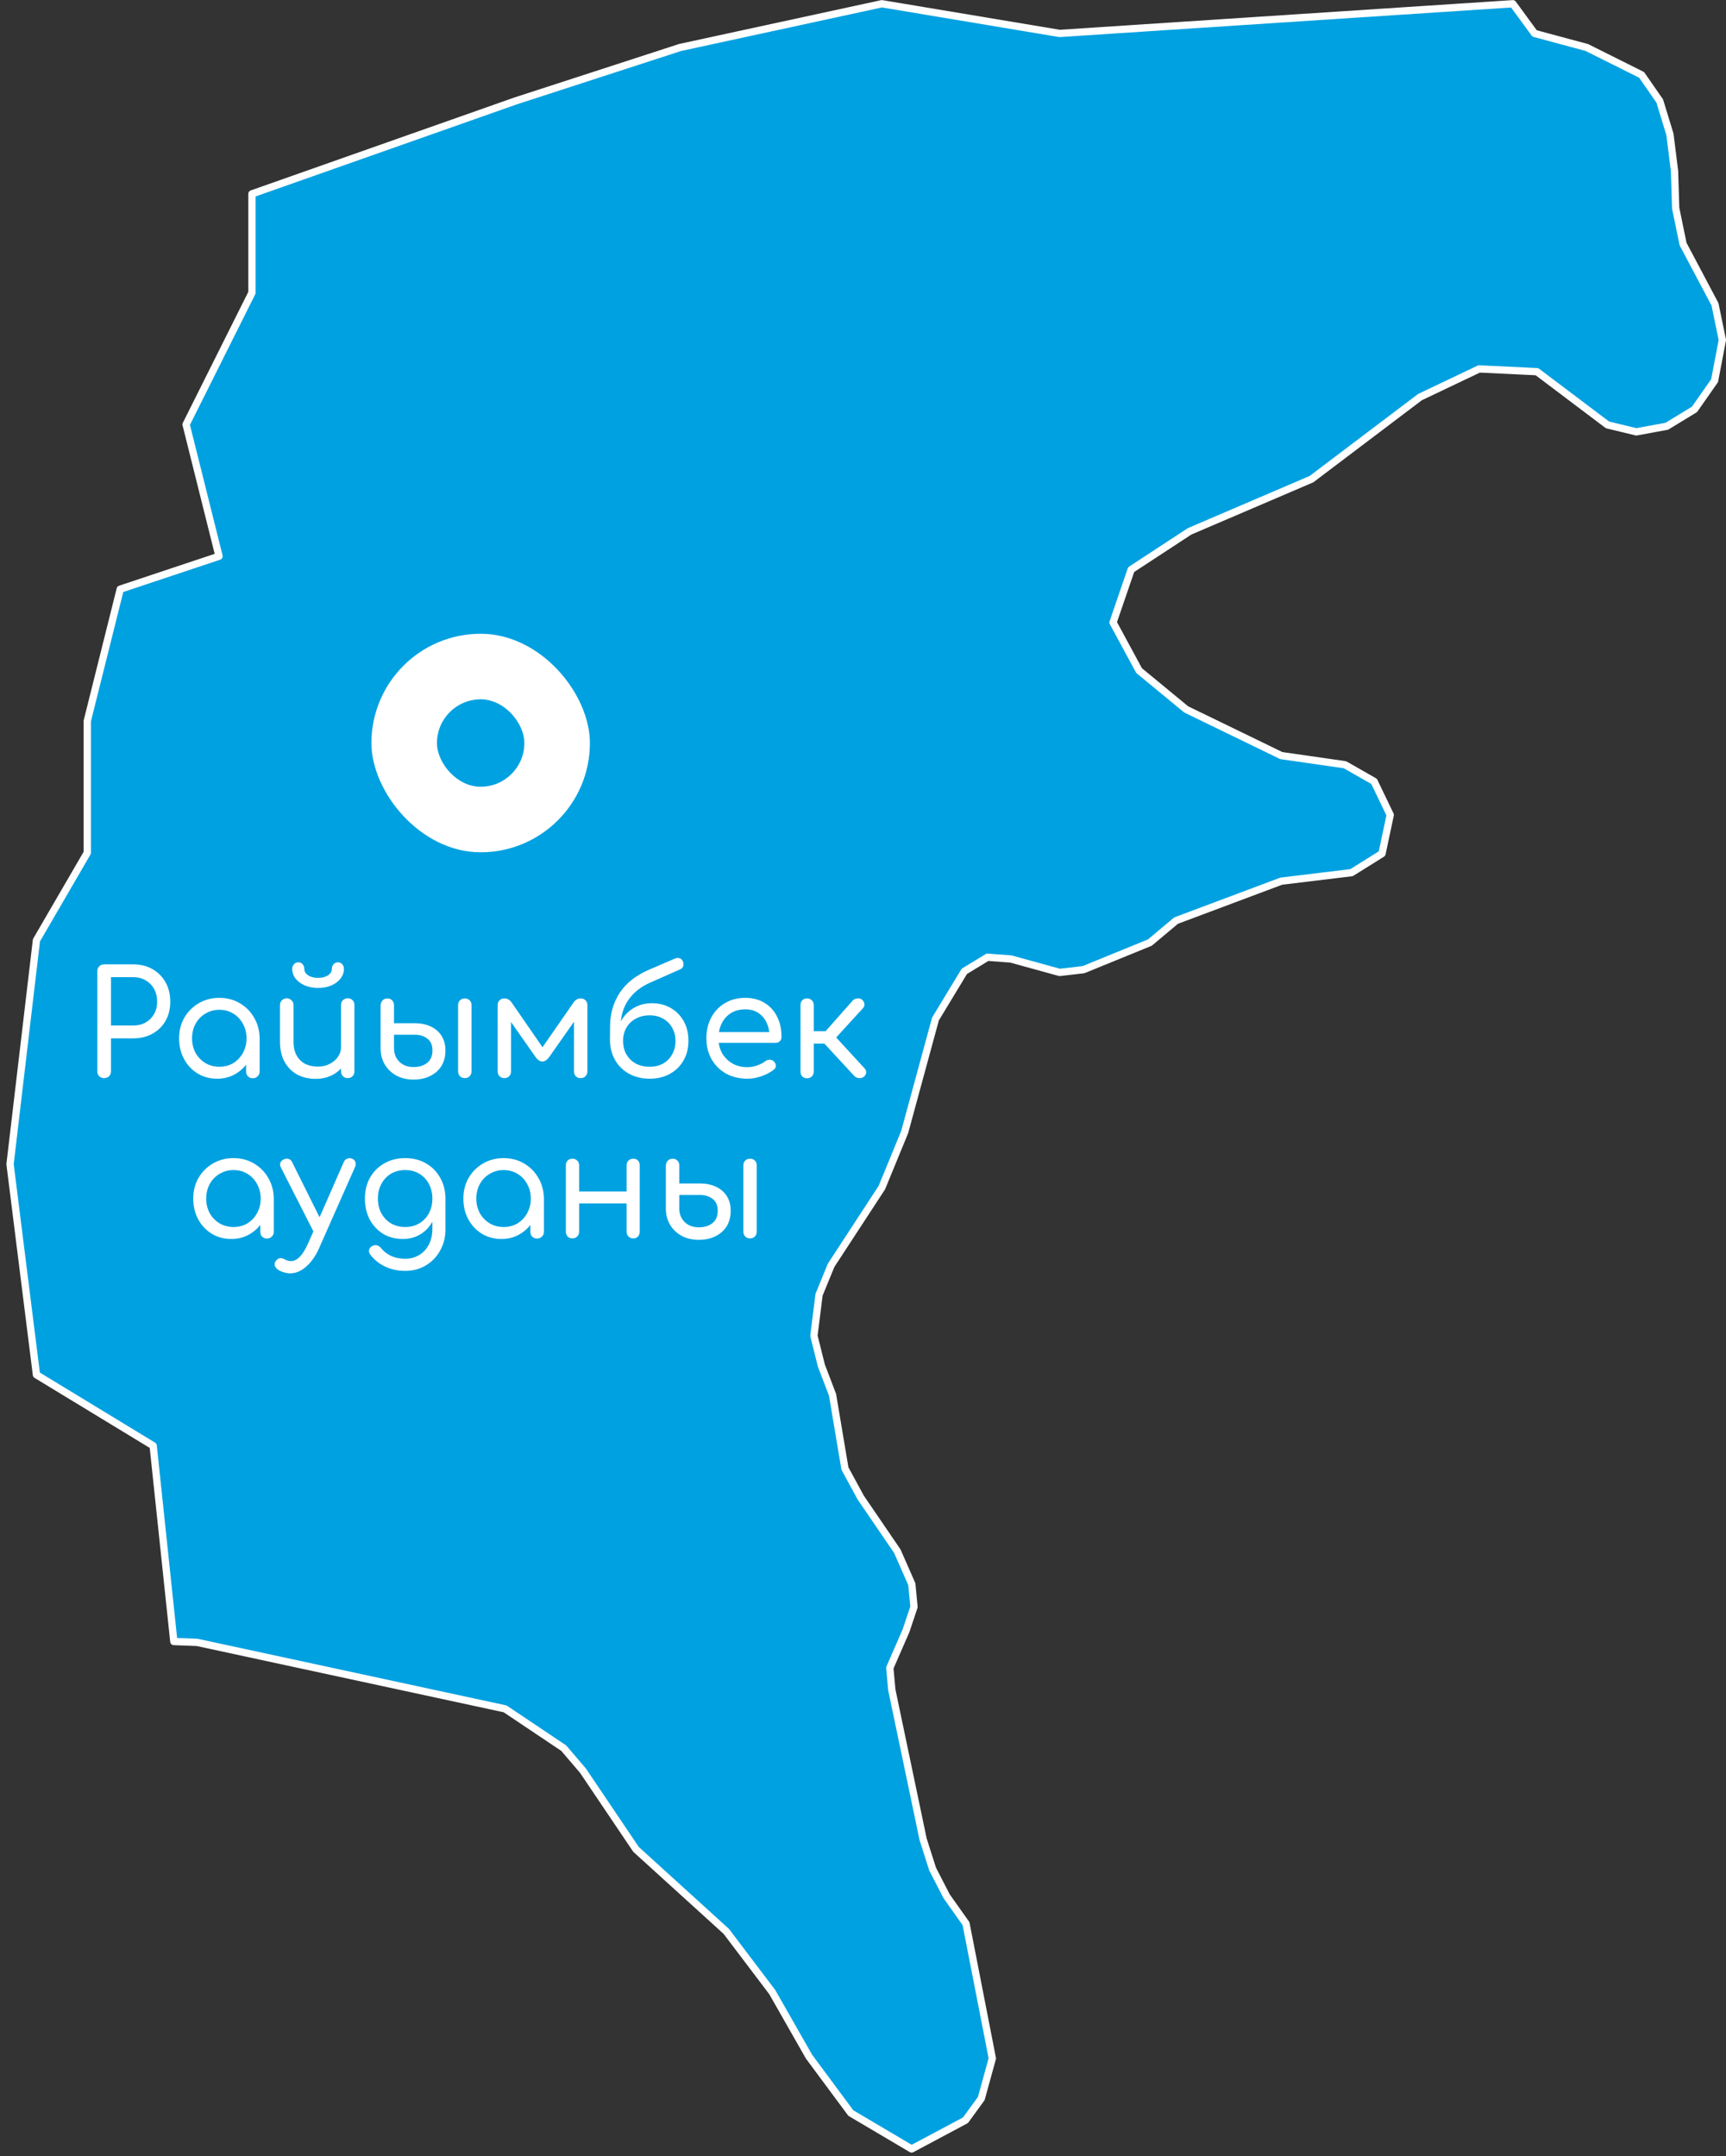<svg viewBox="0 0 237 296" fill="none" xmlns="http://www.w3.org/2000/svg">
<rect x="0" y="0" width="237" height="296" fill="#333333" stroke="none"/>
<path d="M210.714 4.59L207.732 0.513L145.5 4.59L121.085 0.513L93.388 6.518L70.776 13.862L34.597 26.612V40.179L25.553 58.269L30.075 76.358L16.508 80.881L11.985 98.97V117.06L5.004 129.076L1.379 159.809L5.004 188.721L21.03 198.463L23.869 225.34L27.073 225.461L69.358 234.585L77.409 239.98L80.053 243.077L87.335 253.877L99.726 265.13L106.038 273.464L111.085 282.324L116.828 290.069L125.174 295L132.57 291.059L134.741 288.077L136.259 282.567L132.644 264.065L129.979 260.304L128.061 256.584L126.754 252.486L122.455 231.972L122.181 228.959L124.394 223.891L125.5 220.593L125.205 217.474L123.214 212.944L118.187 205.579L116.017 201.586L114.32 191.481L112.782 187.456L111.76 183.368L112.466 177.731L114.12 173.696L121.085 163.034L124.225 155.395L128.45 139.886L132.413 133.343L135.595 131.404L138.809 131.646L145.5 133.49L148.777 133.111L157.891 129.392L161.485 126.378L175.931 120.963L185.583 119.793L189.767 117.18L190.894 111.87L188.681 107.265L184.677 104.979L175.942 103.725L162.876 97.383L156.406 92.051L152.834 85.445L155.32 78.196L163.35 72.939L180.083 65.774L194.982 54.511L203.106 50.644L211.041 51.023L220.725 58.325L224.686 59.284L228.87 58.515L232.674 56.197L235.434 52.256L236.499 46.672L235.487 41.772L231.104 33.501L230.092 28.581L229.934 23.503L229.302 18.445L227.9 13.862L225.414 10.28L217.88 6.518L210.714 4.59Z" fill="#00A1E1" stroke="white" stroke-linecap="round" stroke-linejoin="round"/>
<rect x="51" y="87" width="30" height="30" rx="15" fill="#FFFFFF"/>
<rect x="60" y="96" width="12" height="12" rx="6" fill="#00A1E1"/>
<path d="M14.299 148C14.033 148 13.806 147.913 13.619 147.74C13.446 147.553 13.359 147.327 13.359 147.06V133.32C13.359 133.053 13.446 132.833 13.619 132.66C13.806 132.473 14.033 132.38 14.299 132.38H18.299C19.299 132.38 20.179 132.6 20.939 133.04C21.713 133.48 22.313 134.087 22.739 134.86C23.166 135.62 23.379 136.507 23.379 137.52C23.379 138.493 23.166 139.36 22.739 140.12C22.313 140.88 21.713 141.473 20.939 141.9C20.179 142.327 19.299 142.54 18.299 142.54H15.239V147.06C15.239 147.327 15.153 147.553 14.979 147.74C14.806 147.913 14.579 148 14.299 148ZM15.239 140.78H18.299C18.939 140.78 19.506 140.64 19.999 140.36C20.493 140.08 20.879 139.693 21.159 139.2C21.439 138.707 21.579 138.147 21.579 137.52C21.579 136.853 21.439 136.267 21.159 135.76C20.879 135.253 20.493 134.86 19.999 134.58C19.506 134.287 18.939 134.14 18.299 134.14H15.239V140.78ZM29.812 148.08C28.812 148.08 27.918 147.84 27.132 147.36C26.345 146.88 25.725 146.22 25.272 145.38C24.818 144.54 24.592 143.593 24.592 142.54C24.592 141.473 24.832 140.527 25.312 139.7C25.805 138.86 26.465 138.2 27.292 137.72C28.132 137.227 29.072 136.98 30.112 136.98C31.165 136.98 32.105 137.227 32.932 137.72C33.758 138.2 34.412 138.86 34.892 139.7C35.385 140.54 35.638 141.487 35.652 142.54L34.932 142.72C34.932 143.733 34.705 144.647 34.252 145.46C33.798 146.273 33.185 146.913 32.412 147.38C31.652 147.847 30.785 148.08 29.812 148.08ZM30.112 146.44C30.832 146.44 31.472 146.273 32.032 145.94C32.592 145.593 33.032 145.127 33.352 144.54C33.685 143.94 33.852 143.273 33.852 142.54C33.852 141.793 33.685 141.127 33.352 140.54C33.032 139.94 32.592 139.473 32.032 139.14C31.472 138.793 30.832 138.62 30.112 138.62C29.418 138.62 28.785 138.793 28.212 139.14C27.638 139.473 27.185 139.94 26.852 140.54C26.532 141.127 26.372 141.793 26.372 142.54C26.372 143.273 26.532 143.94 26.852 144.54C27.185 145.127 27.638 145.593 28.212 145.94C28.785 146.273 29.418 146.44 30.112 146.44ZM34.712 148.02C34.445 148.02 34.225 147.933 34.052 147.76C33.878 147.587 33.792 147.367 33.792 147.1V143.9L34.172 141.98L35.652 142.54V147.1C35.652 147.367 35.558 147.587 35.372 147.76C35.198 147.933 34.978 148.02 34.712 148.02ZM43.327 148.1C42.394 148.1 41.56 147.907 40.827 147.52C40.094 147.12 39.514 146.54 39.087 145.78C38.66 145.02 38.447 144.093 38.447 143V137.96C38.447 137.707 38.534 137.493 38.707 137.32C38.894 137.133 39.114 137.04 39.367 137.04C39.634 137.04 39.854 137.133 40.027 137.32C40.214 137.493 40.307 137.707 40.307 137.96V143C40.307 143.773 40.454 144.413 40.747 144.92C41.041 145.427 41.434 145.807 41.927 146.06C42.434 146.3 43.001 146.42 43.627 146.42C44.24 146.42 44.781 146.3 45.247 146.06C45.727 145.82 46.107 145.5 46.387 145.1C46.681 144.687 46.827 144.227 46.827 143.72H48.027C48.001 144.547 47.781 145.293 47.367 145.96C46.967 146.627 46.414 147.153 45.707 147.54C45.001 147.913 44.207 148.1 43.327 148.1ZM47.747 148C47.48 148 47.261 147.913 47.087 147.74C46.914 147.567 46.827 147.347 46.827 147.08V137.96C46.827 137.693 46.914 137.473 47.087 137.3C47.261 137.127 47.48 137.04 47.747 137.04C48.014 137.04 48.234 137.127 48.407 137.3C48.581 137.473 48.667 137.693 48.667 137.96V147.08C48.667 147.347 48.581 147.567 48.407 147.74C48.234 147.913 48.014 148 47.747 148ZM43.687 135.62C43.007 135.62 42.401 135.507 41.867 135.28C41.334 135.053 40.907 134.74 40.587 134.34C40.281 133.94 40.127 133.493 40.127 133C40.127 132.747 40.207 132.533 40.367 132.36C40.527 132.187 40.727 132.1 40.967 132.1C41.207 132.1 41.401 132.187 41.547 132.36C41.707 132.533 41.787 132.753 41.787 133.02C41.787 133.367 41.967 133.66 42.327 133.9C42.687 134.127 43.134 134.24 43.667 134.24C44.214 134.24 44.667 134.127 45.027 133.9C45.387 133.66 45.567 133.367 45.567 133.02C45.567 132.753 45.647 132.533 45.807 132.36C45.967 132.187 46.167 132.1 46.407 132.1C46.647 132.1 46.84 132.187 46.987 132.36C47.147 132.533 47.227 132.747 47.227 133C47.227 133.493 47.067 133.94 46.747 134.34C46.441 134.74 46.02 135.053 45.487 135.28C44.954 135.507 44.354 135.62 43.687 135.62ZM56.781 148.2C55.901 148.2 55.121 148.02 54.441 147.66C53.761 147.287 53.228 146.78 52.841 146.14C52.454 145.487 52.261 144.747 52.261 143.92V137.96C52.288 137.693 52.381 137.48 52.541 137.32C52.714 137.147 52.928 137.06 53.181 137.06C53.461 137.06 53.681 137.147 53.841 137.32C54.014 137.48 54.101 137.7 54.101 137.98V140.46H56.941C57.754 140.46 58.481 140.607 59.121 140.9C59.761 141.193 60.261 141.62 60.621 142.18C60.981 142.74 61.161 143.413 61.161 144.2C61.161 145.04 60.974 145.76 60.601 146.36C60.228 146.947 59.708 147.4 59.041 147.72C58.388 148.04 57.634 148.2 56.781 148.2ZM56.781 146.48C57.541 146.48 58.161 146.293 58.641 145.92C59.134 145.533 59.381 144.96 59.381 144.2C59.381 143.467 59.148 142.927 58.681 142.58C58.228 142.22 57.648 142.04 56.941 142.04H54.101V143.88C54.101 144.64 54.348 145.267 54.841 145.76C55.348 146.24 55.994 146.48 56.781 146.48ZM63.821 148C63.554 148 63.334 147.913 63.161 147.74C62.988 147.567 62.901 147.347 62.901 147.08V137.98C62.901 137.7 62.988 137.48 63.161 137.32C63.334 137.147 63.554 137.06 63.821 137.06C64.101 137.06 64.321 137.147 64.481 137.32C64.654 137.48 64.741 137.7 64.741 137.98V147.08C64.741 147.347 64.654 147.567 64.481 147.74C64.321 147.913 64.101 148 63.821 148ZM69.255 148C68.989 148 68.769 147.913 68.595 147.74C68.422 147.567 68.335 147.347 68.335 147.08V137.98C68.335 137.7 68.422 137.48 68.595 137.32C68.769 137.147 68.989 137.06 69.255 137.06C69.655 137.06 69.989 137.247 70.255 137.62L74.495 143.76L78.755 137.62C79.008 137.247 79.335 137.06 79.735 137.06C80.015 137.06 80.235 137.147 80.395 137.32C80.569 137.48 80.655 137.7 80.655 137.98V147.08C80.655 147.347 80.569 147.567 80.395 147.74C80.235 147.913 80.015 148 79.735 148C79.455 148 79.228 147.913 79.055 147.74C78.895 147.567 78.815 147.347 78.815 147.08V139.36L79.335 139.52L75.415 145.1C75.122 145.513 74.802 145.72 74.455 145.72C74.122 145.707 73.815 145.5 73.535 145.1L69.655 139.56L70.175 139.4V147.08C70.175 147.347 70.088 147.567 69.915 147.74C69.755 147.913 69.535 148 69.255 148ZM89.213 148.08C88.147 148.08 87.2 147.853 86.373 147.4C85.56 146.947 84.92 146.32 84.453 145.52C84 144.707 83.766 143.787 83.753 142.76H84.673C84.673 141.76 84.88 140.887 85.293 140.14C85.707 139.393 86.28 138.807 87.013 138.38C87.746 137.94 88.58 137.72 89.513 137.72C90.5 137.72 91.367 137.94 92.113 138.38C92.873 138.82 93.466 139.427 93.893 140.2C94.32 140.973 94.533 141.867 94.533 142.88C94.533 143.893 94.306 144.793 93.853 145.58C93.4 146.367 92.773 146.98 91.973 147.42C91.173 147.86 90.253 148.08 89.213 148.08ZM89.213 146.44C89.906 146.44 90.52 146.293 91.053 146C91.587 145.693 92 145.273 92.293 144.74C92.6 144.207 92.753 143.587 92.753 142.88C92.753 142.2 92.6 141.6 92.293 141.08C92 140.547 91.587 140.133 91.053 139.84C90.52 139.533 89.906 139.38 89.213 139.38C88.493 139.38 87.853 139.533 87.293 139.84C86.746 140.133 86.32 140.547 86.013 141.08C85.707 141.6 85.553 142.2 85.553 142.88C85.553 143.587 85.707 144.207 86.013 144.74C86.32 145.273 86.746 145.693 87.293 146C87.853 146.293 88.493 146.44 89.213 146.44ZM83.753 142.78L83.773 140.76C83.787 139.107 84.233 137.607 85.113 136.26C86.007 134.913 87.386 133.847 89.253 133.06L92.693 131.58C92.947 131.487 93.166 131.48 93.353 131.56C93.54 131.627 93.68 131.767 93.773 131.98C93.853 132.22 93.867 132.44 93.813 132.64C93.773 132.827 93.593 132.987 93.273 133.12L89.573 134.76C88.546 135.187 87.713 135.713 87.073 136.34C86.433 136.967 85.96 137.673 85.653 138.46C85.36 139.233 85.207 140.067 85.193 140.96L85.173 142.78H83.753ZM102.634 148.08C101.527 148.08 100.547 147.847 99.694 147.38C98.854 146.9 98.194 146.247 97.714 145.42C97.234 144.58 96.994 143.62 96.994 142.54C96.994 141.447 97.221 140.487 97.674 139.66C98.127 138.82 98.754 138.167 99.554 137.7C100.354 137.22 101.281 136.98 102.334 136.98C103.361 136.98 104.247 137.213 104.994 137.68C105.741 138.133 106.314 138.767 106.714 139.58C107.114 140.38 107.314 141.307 107.314 142.36C107.314 142.587 107.234 142.78 107.074 142.94C106.927 143.087 106.727 143.16 106.474 143.16H98.254V141.68H106.494L105.674 142.26C105.661 141.553 105.521 140.92 105.254 140.36C104.987 139.8 104.607 139.36 104.114 139.04C103.621 138.72 103.027 138.56 102.334 138.56C101.574 138.56 100.914 138.733 100.354 139.08C99.807 139.427 99.387 139.9 99.094 140.5C98.801 141.1 98.654 141.78 98.654 142.54C98.654 143.3 98.821 143.98 99.154 144.58C99.501 145.167 99.967 145.633 100.554 145.98C101.154 146.327 101.847 146.5 102.634 146.5C103.061 146.5 103.501 146.42 103.954 146.26C104.421 146.1 104.787 145.913 105.054 145.7C105.241 145.553 105.441 145.48 105.654 145.48C105.867 145.467 106.054 145.527 106.214 145.66C106.414 145.847 106.521 146.053 106.534 146.28C106.547 146.493 106.454 146.68 106.254 146.84C105.801 147.2 105.234 147.5 104.554 147.74C103.887 147.967 103.247 148.08 102.634 148.08ZM118.657 147.78C118.497 147.927 118.277 148 117.997 148C117.717 147.987 117.497 147.9 117.337 147.74L112.517 142.52L117.097 137.34C117.257 137.18 117.471 137.087 117.737 137.06C118.004 137.033 118.217 137.093 118.377 137.24C118.564 137.413 118.671 137.607 118.697 137.82C118.724 138.033 118.657 138.227 118.497 138.4L114.817 142.42L118.697 146.64C118.857 146.8 118.937 146.987 118.937 147.2C118.937 147.413 118.844 147.607 118.657 147.78ZM110.797 148.02C110.531 148.02 110.317 147.933 110.157 147.76C109.997 147.587 109.917 147.367 109.917 147.1V137.98C109.917 137.7 109.997 137.48 110.157 137.32C110.317 137.147 110.531 137.06 110.797 137.06C111.077 137.06 111.304 137.147 111.477 137.32C111.651 137.48 111.737 137.7 111.737 137.98V141.56H114.237V143.26H111.737V147.1C111.737 147.367 111.651 147.587 111.477 147.76C111.304 147.933 111.077 148.02 110.797 148.02ZM31.755 170.08C30.755 170.08 29.862 169.84 29.075 169.36C28.288 168.88 27.668 168.22 27.215 167.38C26.762 166.54 26.535 165.593 26.535 164.54C26.535 163.473 26.775 162.527 27.255 161.7C27.748 160.86 28.408 160.2 29.235 159.72C30.075 159.227 31.015 158.98 32.055 158.98C33.108 158.98 34.048 159.227 34.875 159.72C35.702 160.2 36.355 160.86 36.835 161.7C37.328 162.54 37.582 163.487 37.595 164.54L36.875 164.72C36.875 165.733 36.648 166.647 36.195 167.46C35.742 168.273 35.128 168.913 34.355 169.38C33.595 169.847 32.728 170.08 31.755 170.08ZM32.055 168.44C32.775 168.44 33.415 168.273 33.975 167.94C34.535 167.593 34.975 167.127 35.295 166.54C35.628 165.94 35.795 165.273 35.795 164.54C35.795 163.793 35.628 163.127 35.295 162.54C34.975 161.94 34.535 161.473 33.975 161.14C33.415 160.793 32.775 160.62 32.055 160.62C31.362 160.62 30.728 160.793 30.155 161.14C29.582 161.473 29.128 161.94 28.795 162.54C28.475 163.127 28.315 163.793 28.315 164.54C28.315 165.273 28.475 165.94 28.795 166.54C29.128 167.127 29.582 167.593 30.155 167.94C30.728 168.273 31.362 168.44 32.055 168.44ZM36.655 170.02C36.388 170.02 36.168 169.933 35.995 169.76C35.822 169.587 35.735 169.367 35.735 169.1V165.9L36.115 163.98L37.595 164.54V169.1C37.595 169.367 37.502 169.587 37.315 169.76C37.142 169.933 36.922 170.02 36.655 170.02ZM39.825 174.8C39.572 174.8 39.312 174.76 39.045 174.68C38.778 174.613 38.518 174.507 38.265 174.36C37.998 174.2 37.825 174 37.745 173.76C37.665 173.533 37.712 173.307 37.885 173.08C38.032 172.88 38.212 172.76 38.425 172.72C38.638 172.693 38.865 172.747 39.105 172.88C39.252 172.96 39.392 173.02 39.525 173.06C39.658 173.1 39.798 173.12 39.945 173.12C40.385 173.12 40.805 172.907 41.205 172.48C41.605 172.053 41.985 171.427 42.345 170.6L47.205 159.52C47.312 159.28 47.478 159.12 47.705 159.04C47.932 158.96 48.158 158.973 48.385 159.08C48.598 159.16 48.738 159.313 48.805 159.54C48.872 159.767 48.845 160.007 48.725 160.26L43.825 171.32C43.372 172.36 42.792 173.2 42.085 173.84C41.378 174.48 40.625 174.8 39.825 174.8ZM44.245 169.6C44.005 169.707 43.785 169.72 43.585 169.64C43.385 169.56 43.225 169.407 43.105 169.18L38.565 160.26C38.445 160.033 38.425 159.813 38.505 159.6C38.598 159.387 38.765 159.233 39.005 159.14C39.232 159.033 39.445 159.02 39.645 159.1C39.858 159.167 40.018 159.32 40.125 159.56L44.525 168.4C44.645 168.64 44.685 168.873 44.645 169.1C44.605 169.327 44.472 169.493 44.245 169.6ZM55.329 170.08C54.303 170.08 53.396 169.847 52.609 169.38C51.836 168.9 51.222 168.247 50.769 167.42C50.329 166.58 50.109 165.62 50.109 164.54C50.109 163.447 50.343 162.487 50.809 161.66C51.289 160.82 51.943 160.167 52.769 159.7C53.609 159.22 54.562 158.98 55.629 158.98C56.709 158.98 57.663 159.22 58.489 159.7C59.316 160.167 59.962 160.82 60.429 161.66C60.909 162.487 61.156 163.447 61.169 164.54L60.089 164.72C60.089 165.773 59.883 166.707 59.469 167.52C59.069 168.32 58.509 168.947 57.789 169.4C57.069 169.853 56.249 170.08 55.329 170.08ZM55.629 174.46C54.642 174.46 53.736 174.267 52.909 173.88C52.096 173.507 51.416 172.967 50.869 172.26C50.709 172.06 50.642 171.847 50.669 171.62C50.709 171.407 50.829 171.233 51.029 171.1C51.242 170.953 51.469 170.9 51.709 170.94C51.949 170.993 52.142 171.113 52.289 171.3C52.663 171.767 53.129 172.133 53.689 172.4C54.263 172.667 54.922 172.8 55.669 172.8C56.349 172.8 56.969 172.633 57.529 172.3C58.089 171.98 58.536 171.507 58.869 170.88C59.203 170.267 59.369 169.527 59.369 168.66V165.74L59.989 164.22L61.169 164.54V168.76C61.169 169.827 60.929 170.787 60.449 171.64C59.983 172.507 59.329 173.193 58.489 173.7C57.663 174.207 56.709 174.46 55.629 174.46ZM55.629 168.44C56.362 168.44 57.009 168.273 57.569 167.94C58.129 167.607 58.569 167.147 58.889 166.56C59.209 165.973 59.369 165.3 59.369 164.54C59.369 163.78 59.209 163.107 58.889 162.52C58.569 161.92 58.129 161.453 57.569 161.12C57.009 160.787 56.362 160.62 55.629 160.62C54.909 160.62 54.263 160.787 53.689 161.12C53.129 161.453 52.689 161.92 52.369 162.52C52.049 163.107 51.889 163.78 51.889 164.54C51.889 165.3 52.049 165.973 52.369 166.56C52.689 167.147 53.129 167.607 53.689 167.94C54.263 168.273 54.909 168.44 55.629 168.44ZM68.845 170.08C67.845 170.08 66.951 169.84 66.165 169.36C65.378 168.88 64.758 168.22 64.305 167.38C63.851 166.54 63.625 165.593 63.625 164.54C63.625 163.473 63.865 162.527 64.345 161.7C64.838 160.86 65.498 160.2 66.325 159.72C67.165 159.227 68.105 158.98 69.145 158.98C70.198 158.98 71.138 159.227 71.965 159.72C72.791 160.2 73.445 160.86 73.925 161.7C74.418 162.54 74.671 163.487 74.685 164.54L73.965 164.72C73.965 165.733 73.738 166.647 73.285 167.46C72.831 168.273 72.218 168.913 71.445 169.38C70.685 169.847 69.818 170.08 68.845 170.08ZM69.145 168.44C69.865 168.44 70.505 168.273 71.065 167.94C71.625 167.593 72.065 167.127 72.385 166.54C72.718 165.94 72.885 165.273 72.885 164.54C72.885 163.793 72.718 163.127 72.385 162.54C72.065 161.94 71.625 161.473 71.065 161.14C70.505 160.793 69.865 160.62 69.145 160.62C68.451 160.62 67.818 160.793 67.245 161.14C66.671 161.473 66.218 161.94 65.885 162.54C65.565 163.127 65.405 163.793 65.405 164.54C65.405 165.273 65.565 165.94 65.885 166.54C66.218 167.127 66.671 167.593 67.245 167.94C67.818 168.273 68.451 168.44 69.145 168.44ZM73.745 170.02C73.478 170.02 73.258 169.933 73.085 169.76C72.911 169.587 72.825 169.367 72.825 169.1V165.9L73.205 163.98L74.685 164.54V169.1C74.685 169.367 74.591 169.587 74.405 169.76C74.231 169.933 74.011 170.02 73.745 170.02ZM86.96 170C86.694 170 86.474 169.913 86.3 169.74C86.127 169.567 86.04 169.347 86.04 169.08V159.98C86.04 159.7 86.127 159.48 86.3 159.32C86.474 159.147 86.694 159.06 86.96 159.06C87.24 159.06 87.454 159.147 87.6 159.32C87.76 159.48 87.84 159.7 87.84 159.98V169.08C87.84 169.347 87.76 169.567 87.6 169.74C87.454 169.913 87.24 170 86.96 170ZM78.6 170C78.334 170 78.114 169.913 77.94 169.74C77.78 169.567 77.7 169.347 77.7 169.08V159.98C77.7 159.7 77.78 159.48 77.94 159.32C78.114 159.147 78.334 159.06 78.6 159.06C78.867 159.06 79.087 159.147 79.26 159.32C79.434 159.48 79.52 159.7 79.52 159.98V169.08C79.52 169.347 79.434 169.567 79.26 169.74C79.087 169.913 78.867 170 78.6 170ZM79.26 165.2V163.56H86.6V165.2H79.26ZM95.951 170.2C95.071 170.2 94.291 170.02 93.611 169.66C92.931 169.287 92.397 168.78 92.011 168.14C91.624 167.487 91.431 166.747 91.431 165.92V159.96C91.457 159.693 91.551 159.48 91.711 159.32C91.884 159.147 92.097 159.06 92.351 159.06C92.631 159.06 92.851 159.147 93.011 159.32C93.184 159.48 93.271 159.7 93.271 159.98V162.46H96.111C96.924 162.46 97.651 162.607 98.291 162.9C98.931 163.193 99.431 163.62 99.791 164.18C100.151 164.74 100.331 165.413 100.331 166.2C100.331 167.04 100.144 167.76 99.771 168.36C99.397 168.947 98.877 169.4 98.211 169.72C97.558 170.04 96.804 170.2 95.951 170.2ZM95.951 168.48C96.711 168.48 97.331 168.293 97.811 167.92C98.304 167.533 98.551 166.96 98.551 166.2C98.551 165.467 98.317 164.927 97.851 164.58C97.397 164.22 96.817 164.04 96.111 164.04H93.271V165.88C93.271 166.64 93.517 167.267 94.011 167.76C94.517 168.24 95.164 168.48 95.951 168.48ZM102.991 170C102.724 170 102.504 169.913 102.331 169.74C102.158 169.567 102.071 169.347 102.071 169.08V159.98C102.071 159.7 102.158 159.48 102.331 159.32C102.504 159.147 102.724 159.06 102.991 159.06C103.271 159.06 103.491 159.147 103.651 159.32C103.824 159.48 103.911 159.7 103.911 159.98V169.08C103.911 169.347 103.824 169.567 103.651 169.74C103.491 169.913 103.271 170 102.991 170Z" fill="#FFFFFF"/>
</svg>

